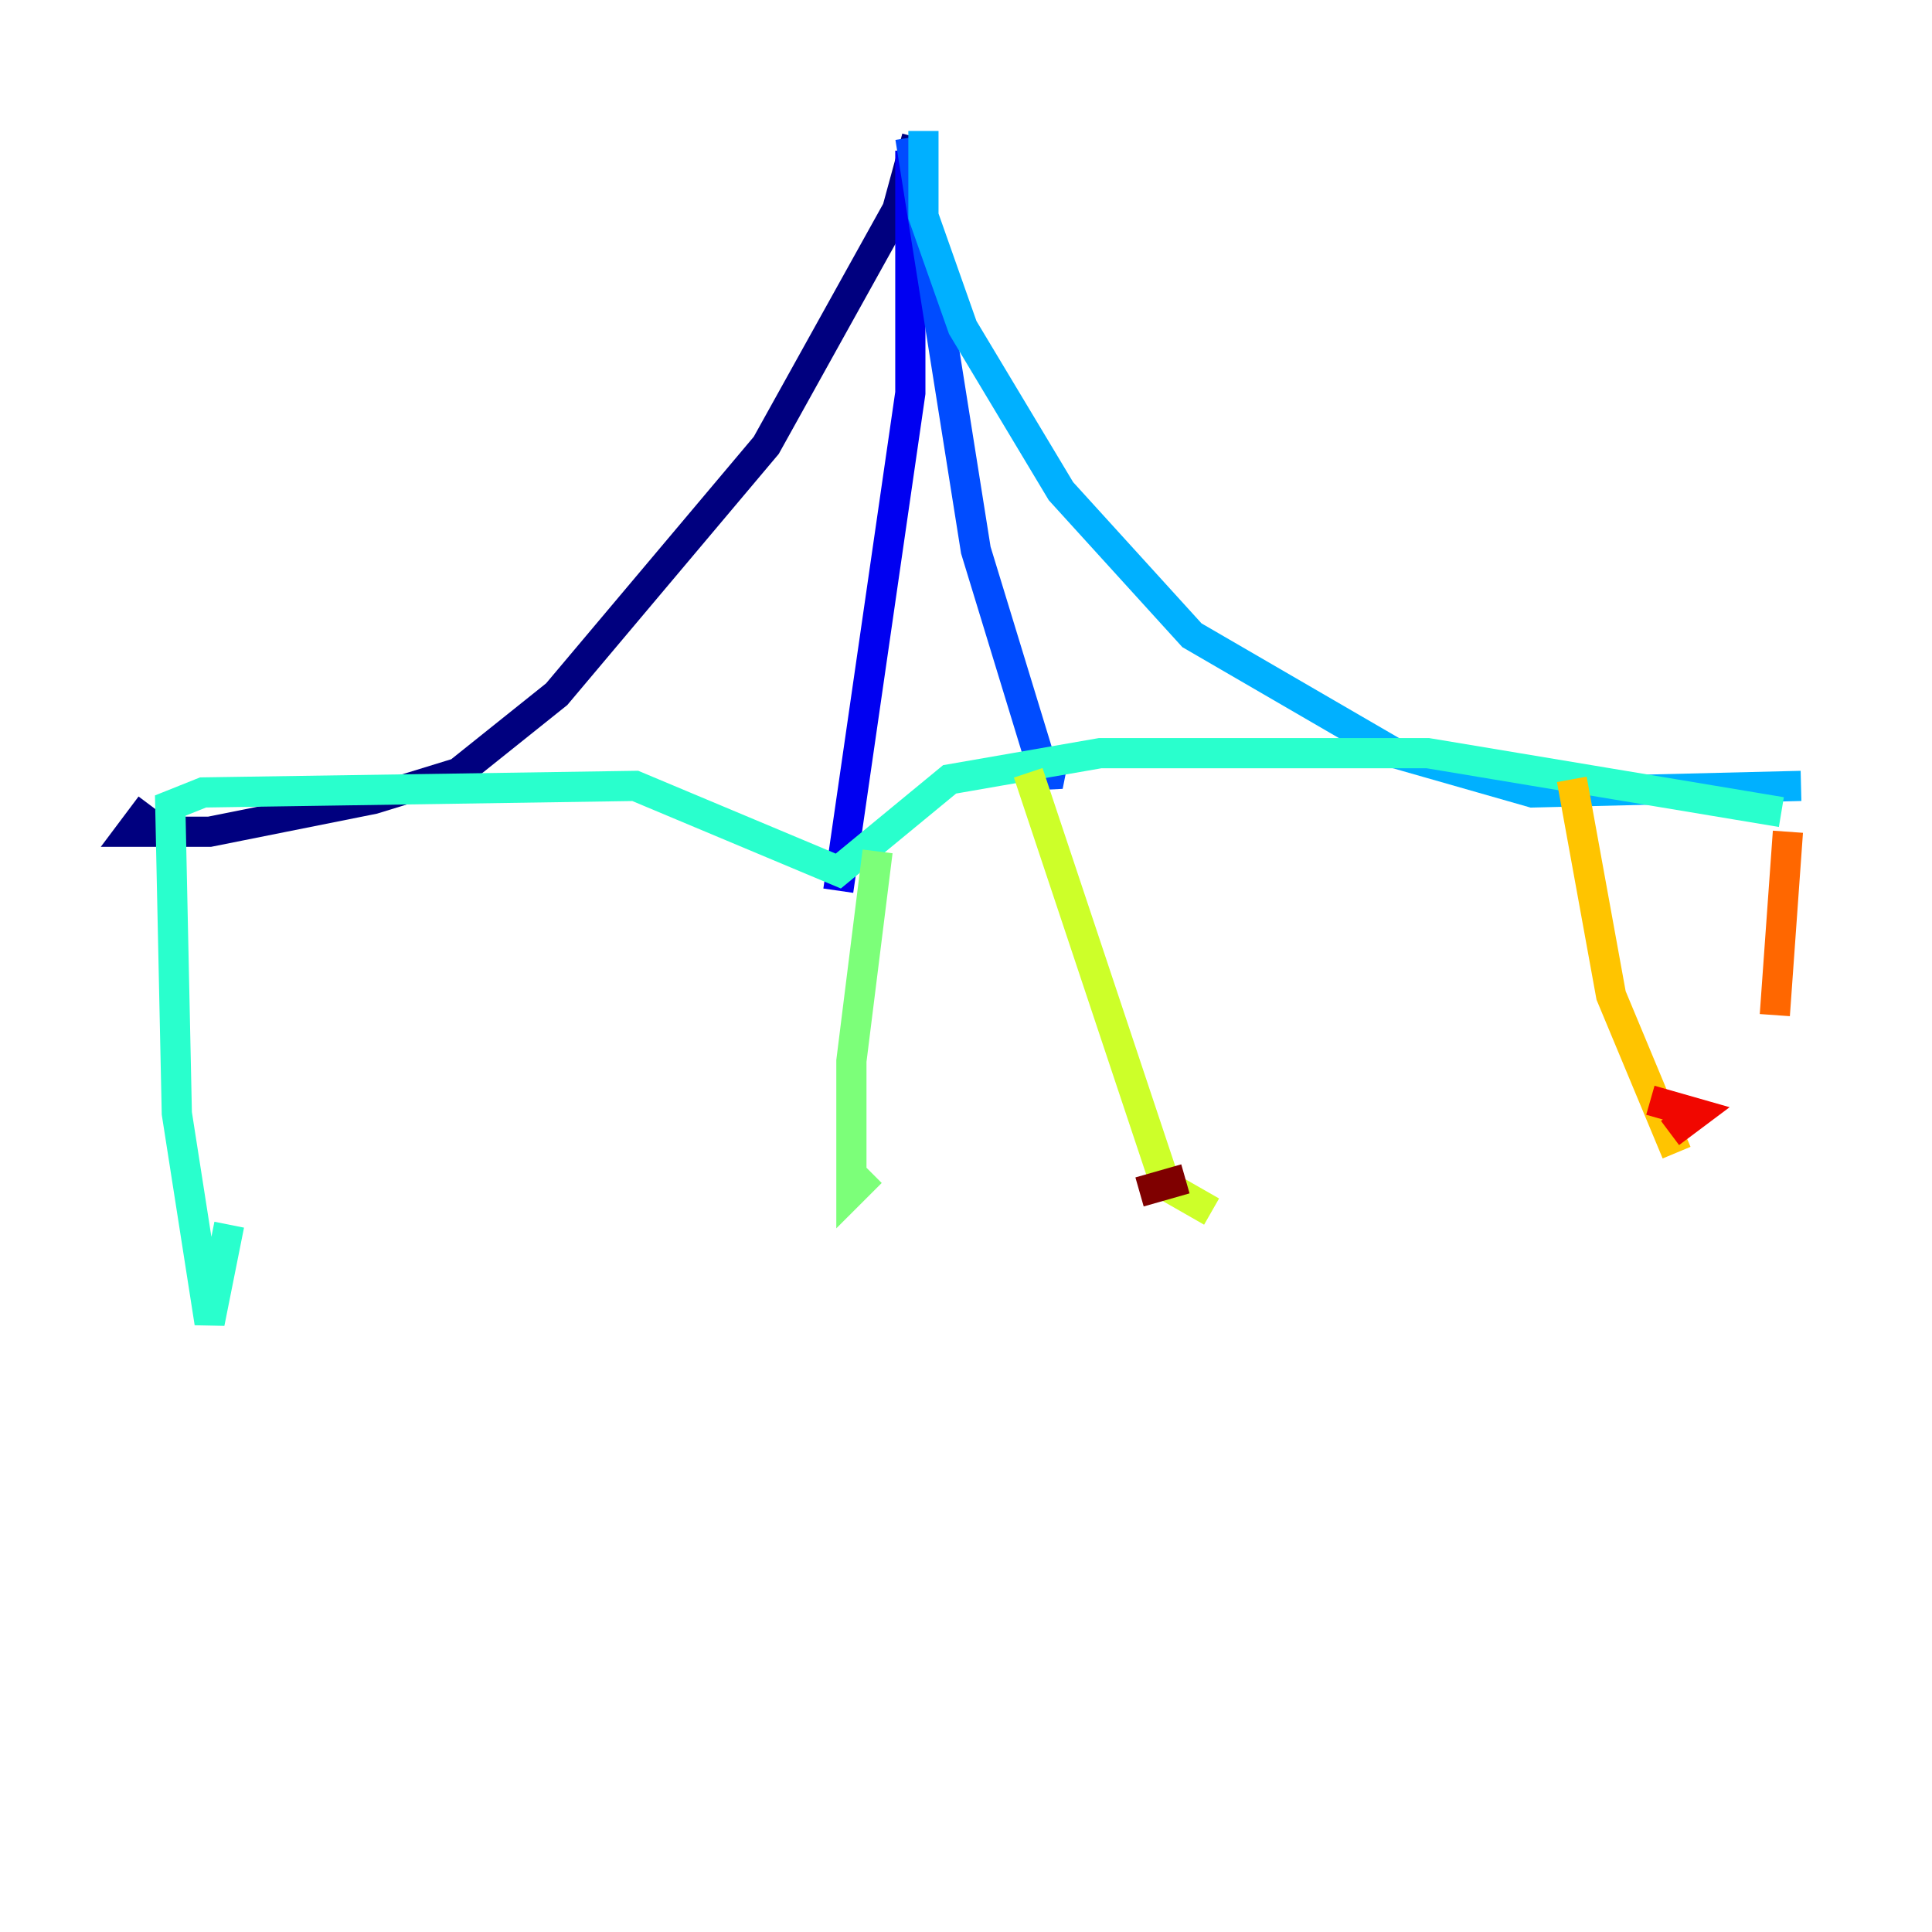 <?xml version="1.0" encoding="utf-8" ?>
<svg baseProfile="tiny" height="128" version="1.2" viewBox="0,0,128,128" width="128" xmlns="http://www.w3.org/2000/svg" xmlns:ev="http://www.w3.org/2001/xml-events" xmlns:xlink="http://www.w3.org/1999/xlink"><defs /><polyline fill="none" points="60.746,9.112 59.444,13.885 50.766,29.505 36.881,45.993 30.373,51.2 24.732,52.936 13.885,55.105 8.678,55.105 9.98,53.37" stroke="#00007f" stroke-width="2" /><polyline fill="none" points="60.312,9.98 60.312,26.034 55.539,59.01" stroke="#0000f1" stroke-width="2" /><polyline fill="none" points="60.312,9.112 64.651,36.447 69.424,52.068 69.858,49.898" stroke="#004cff" stroke-width="2" /><polyline fill="none" points="61.18,8.678 61.18,14.319 63.783,21.695 70.291,32.542 78.969,42.088 92.42,49.898 101.532,52.502 119.322,52.068" stroke="#00b0ff" stroke-width="2" /><polyline fill="none" points="118.02,53.803 94.59,49.898 72.895,49.898 62.915,51.634 55.539,57.709 42.088,52.068 13.451,52.502 11.281,53.37 11.715,73.763 13.885,87.647 15.186,81.139" stroke="#29ffcd" stroke-width="2" /><polyline fill="none" points="58.142,56.407 56.407,70.291 56.407,78.969 57.709,77.668" stroke="#7cff79" stroke-width="2" /><polyline fill="none" points="68.122,51.2 77.234,78.536 80.271,80.271" stroke="#cdff29" stroke-width="2" /><polyline fill="none" points="104.136,51.634 106.739,65.953 111.078,76.366" stroke="#ffc400" stroke-width="2" /><polyline fill="none" points="118.454,55.105 117.586,67.254" stroke="#ff6700" stroke-width="2" /><polyline fill="none" points="109.342,72.895 112.38,73.763 110.644,75.064" stroke="#f10700" stroke-width="2" /><polyline fill="none" points="75.498,78.969 78.536,78.102" stroke="#7f0000" stroke-width="2" /></svg>